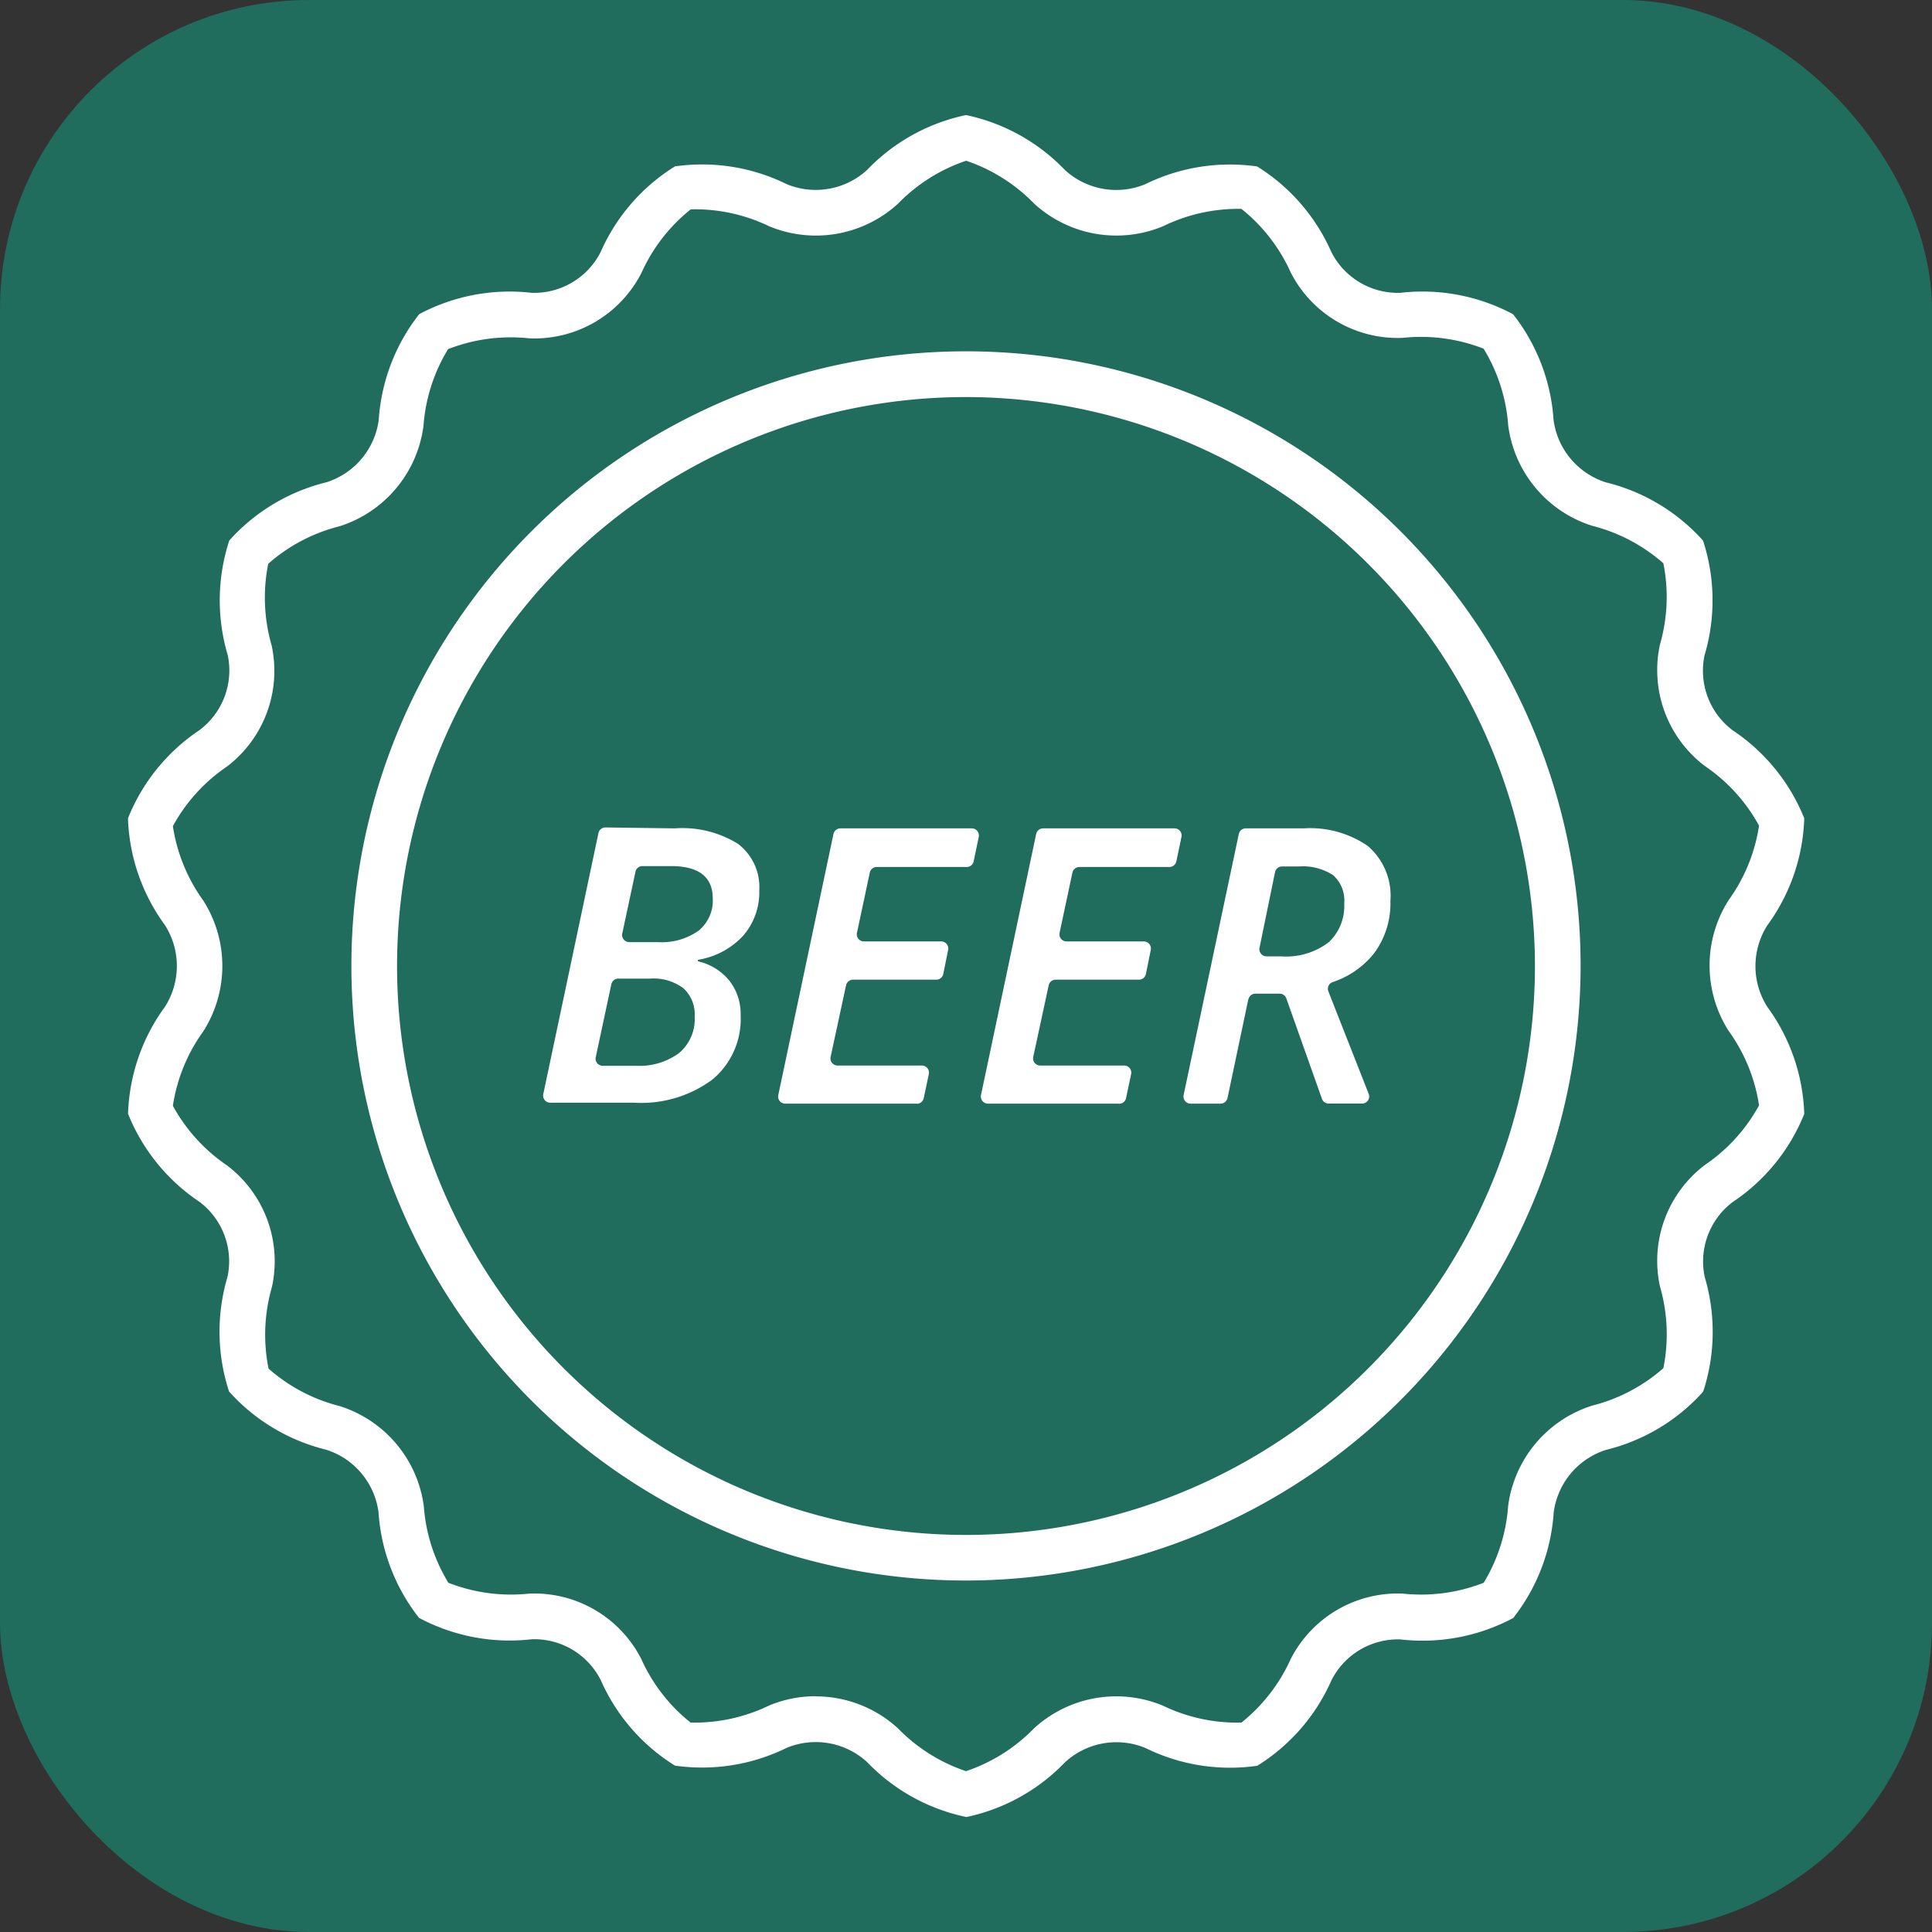 <svg xmlns="http://www.w3.org/2000/svg" xmlns:xlink="http://www.w3.org/1999/xlink" width="25" height="25" viewBox="0 0 25 25">
  <rect x="0" y="0" width="25" height="25" fill="#333333" stroke="none"/>
  <defs>
    <clipPath id="clip-path">
      <rect id="Retângulo_16" data-name="Retângulo 16" width="21.705" height="22.022" fill="#fff"/>
    </clipPath>
  </defs>
  <g id="Grupo_15" data-name="Grupo 15" transform="translate(-331 -111)">
    <rect id="Retângulo_12" data-name="Retângulo 12" width="25" height="25" rx="4" transform="translate(331 111)" fill="#206c5d"/>
    <g id="Grupo_28" data-name="Grupo 28" transform="translate(332.647 112.489)">
      <g id="Grupo_28-2" data-name="Grupo 28" clip-path="url(#clip-path)">
        <path id="Caminho_46" data-name="Caminho 46" d="M76.687,88.391a7.953,7.953,0,1,1,7.953-7.953,7.962,7.962,0,0,1-7.953,7.953m0-15.314a7.362,7.362,0,1,0,7.362,7.362,7.37,7.37,0,0,0-7.362-7.362" transform="translate(-65.834 -69.428)" fill="#fff"/>
        <path id="Caminho_47" data-name="Caminho 47" d="M10.853,22.022a2.477,2.477,0,0,1-1.281-.711.983.983,0,0,0-1.039-.183,2.477,2.477,0,0,1-1.446.23,2.477,2.477,0,0,1-.96-1.106.963.963,0,0,0-.894-.529,2.491,2.491,0,0,1-1.458-.277,2.476,2.476,0,0,1-.524-1.368.983.983,0,0,0-.678-.808,2.477,2.477,0,0,1-1.256-.753,2.49,2.49,0,0,1-.02-1.484.964.964,0,0,0-.365-.972,2.477,2.477,0,0,1-.922-1.138,2.477,2.477,0,0,1,.478-1.385.983.983,0,0,0,0-1.055A2.477,2.477,0,0,1,.009,9.1,2.477,2.477,0,0,1,.931,7.961.964.964,0,0,0,1.3,6.989a2.49,2.49,0,0,1,.02-1.484,2.477,2.477,0,0,1,1.256-.753.983.983,0,0,0,.678-.808,2.476,2.476,0,0,1,.524-1.368A2.49,2.49,0,0,1,5.232,2.3a.965.965,0,0,0,.894-.529A2.476,2.476,0,0,1,7.087.664a2.476,2.476,0,0,1,1.446.23A.983.983,0,0,0,9.572.711,2.476,2.476,0,0,1,10.853,0a2.474,2.474,0,0,1,1.28.711.983.983,0,0,0,1.039.184,2.48,2.48,0,0,1,1.448-.23,2.477,2.477,0,0,1,.96,1.106.964.964,0,0,0,.894.529,2.49,2.49,0,0,1,1.458.277,2.476,2.476,0,0,1,.524,1.368.983.983,0,0,0,.678.808,2.477,2.477,0,0,1,1.256.753,2.491,2.491,0,0,1,.02,1.484.964.964,0,0,0,.365.972A2.476,2.476,0,0,1,21.7,9.1a2.477,2.477,0,0,1-.478,1.385.983.983,0,0,0,0,1.055,2.477,2.477,0,0,1,.478,1.385,2.476,2.476,0,0,1-.923,1.138.964.964,0,0,0-.365.972,2.491,2.491,0,0,1-.02,1.484,2.477,2.477,0,0,1-1.256.753.983.983,0,0,0-.678.808,2.476,2.476,0,0,1-.524,1.368,2.49,2.49,0,0,1-1.458.277.964.964,0,0,0-.894.529,2.476,2.476,0,0,1-.96,1.106,2.476,2.476,0,0,1-1.447-.23.983.983,0,0,0-1.039.183,2.476,2.476,0,0,1-1.281.711M8.907,20.462a1.575,1.575,0,0,1,1.065.413,2.21,2.21,0,0,0,.881.555,2.213,2.213,0,0,0,.881-.555,1.575,1.575,0,0,1,1.665-.294,2.209,2.209,0,0,0,1.018.22,2.213,2.213,0,0,0,.638-.823,1.556,1.556,0,0,1,1.448-.846,2.225,2.225,0,0,0,1.049-.14A2.213,2.213,0,0,0,17.868,18a1.575,1.575,0,0,1,1.087-1.3,2.21,2.21,0,0,0,.922-.485,2.227,2.227,0,0,0-.044-1.057,1.556,1.556,0,0,1,.582-1.573,2.209,2.209,0,0,0,.7-.771,2.213,2.213,0,0,0-.394-.964,1.575,1.575,0,0,1,0-1.691,2.21,2.21,0,0,0,.394-.964,2.212,2.212,0,0,0-.7-.771,1.556,1.556,0,0,1-.582-1.573A2.224,2.224,0,0,0,19.877,5.8a2.213,2.213,0,0,0-.921-.485,1.575,1.575,0,0,1-1.087-1.3,2.21,2.21,0,0,0-.318-.992,2.226,2.226,0,0,0-1.048-.14,1.555,1.555,0,0,1-1.448-.846,2.21,2.21,0,0,0-.638-.823A2.217,2.217,0,0,0,13.4,1.44a1.576,1.576,0,0,1-1.665-.294,2.207,2.207,0,0,0-.88-.555,2.212,2.212,0,0,0-.881.555,1.575,1.575,0,0,1-1.665.294,2.208,2.208,0,0,0-1.018-.22,2.213,2.213,0,0,0-.638.823A1.556,1.556,0,0,1,5.2,2.889a2.222,2.222,0,0,0-1.049.14,2.212,2.212,0,0,0-.318.992,1.575,1.575,0,0,1-1.087,1.3,2.211,2.211,0,0,0-.922.485,2.226,2.226,0,0,0,.044,1.057A1.556,1.556,0,0,1,1.29,8.43a2.21,2.21,0,0,0-.7.771,2.213,2.213,0,0,0,.394.964,1.576,1.576,0,0,1,0,1.691,2.21,2.21,0,0,0-.394.964,2.213,2.213,0,0,0,.7.771,1.556,1.556,0,0,1,.582,1.573,2.223,2.223,0,0,0-.044,1.057,2.213,2.213,0,0,0,.921.485A1.575,1.575,0,0,1,3.837,18a2.21,2.21,0,0,0,.318.992,2.226,2.226,0,0,0,1.048.14,1.555,1.555,0,0,1,1.448.846,2.21,2.21,0,0,0,.638.823,2.214,2.214,0,0,0,1.017-.221,1.565,1.565,0,0,1,.6-.12m9.254-2.423h0Z" transform="translate(0)" fill="#fff"/>
        <path id="Caminho_48" data-name="Caminho 48" d="M129.24,218.766a1.364,1.364,0,0,1,.817.2.7.7,0,0,1,.276.6.856.856,0,0,1-.211.592,1.016,1.016,0,0,1-.583.309v.019a.736.736,0,0,1,.408.252.7.7,0,0,1,.145.447,1.02,1.02,0,0,1-.365.831,1.55,1.55,0,0,1-1.016.3h-1.083a.092.092,0,0,1-.09-.111l.714-3.378a.092.092,0,0,1,.09-.073Zm-1.023,2.961a.092.092,0,0,0,.09.111h.429a.865.865,0,0,0,.561-.166.575.575,0,0,0,.2-.473.454.454,0,0,0-.146-.364.642.642,0,0,0-.429-.125h-.413a.092.092,0,0,0-.09.072Zm.343-1.6a.092.092,0,0,0,.09.111h.372a.822.822,0,0,0,.524-.147.5.5,0,0,0,.185-.418q0-.419-.543-.419h-.367a.092.092,0,0,0-.09.073Z" transform="translate(-122.155 -209.536)" fill="#fff"/>
        <path id="Caminho_49" data-name="Caminho 49" d="M201.332,222.327h-1.7a.092.092,0,0,1-.09-.111l.714-3.378a.092.092,0,0,1,.09-.073h1.7a.092.092,0,0,1,.09.111l-.066.316a.092.092,0,0,1-.09.073h-1.164a.092.092,0,0,0-.09.073l-.166.779a.092.092,0,0,0,.09.111h1a.092.092,0,0,1,.09.11l-.063.311a.092.092,0,0,1-.09.074h-1.078a.092.092,0,0,0-.09.073l-.2.927a.092.092,0,0,0,.09.111H201.4a.092.092,0,0,1,.09.111l-.066.311a.092.092,0,0,1-.09.073" transform="translate(-191.118 -209.535)" fill="#fff"/>
        <path id="Caminho_50" data-name="Caminho 50" d="M263.517,222.327h-1.7a.092.092,0,0,1-.09-.111l.714-3.378a.092.092,0,0,1,.09-.073h1.7a.092.092,0,0,1,.09.111l-.066.316a.092.092,0,0,1-.09.073H263a.092.092,0,0,0-.09.073l-.166.779a.092.092,0,0,0,.09.111h1a.092.092,0,0,1,.09.11l-.063.311a.092.092,0,0,1-.09.074h-1.078a.092.092,0,0,0-.09.073l-.2.927a.092.092,0,0,0,.09.111h1.087a.092.092,0,0,1,.09.111l-.066.311a.092.092,0,0,1-.09.073" transform="translate(-250.68 -209.535)" fill="#fff"/>
        <path id="Caminho_51" data-name="Caminho 51" d="M324.747,220.977l-.269,1.277a.092.092,0,0,1-.09.073H324a.092.092,0,0,1-.09-.111l.714-3.378a.092.092,0,0,1,.09-.073h.749a1.313,1.313,0,0,1,.833.23.849.849,0,0,1,.29.708,1.087,1.087,0,0,1-.211.678,1.147,1.147,0,0,1-.538.374.091.091,0,0,0-.054.119l.522,1.327a.092.092,0,0,1-.085.125h-.434a.092.092,0,0,1-.086-.061l-.461-1.3a.092.092,0,0,0-.086-.061h-.314a.092.092,0,0,0-.09.073m.143-.666a.092.092,0,0,0,.09.11h.187a.906.906,0,0,0,.619-.183.639.639,0,0,0,.2-.5.438.438,0,0,0-.144-.368.723.723,0,0,0-.446-.112h-.215a.092.092,0,0,0-.09.073Z" transform="translate(-310.241 -209.535)" fill="#fff"/>
      </g>
    </g>
  </g>
</svg>
